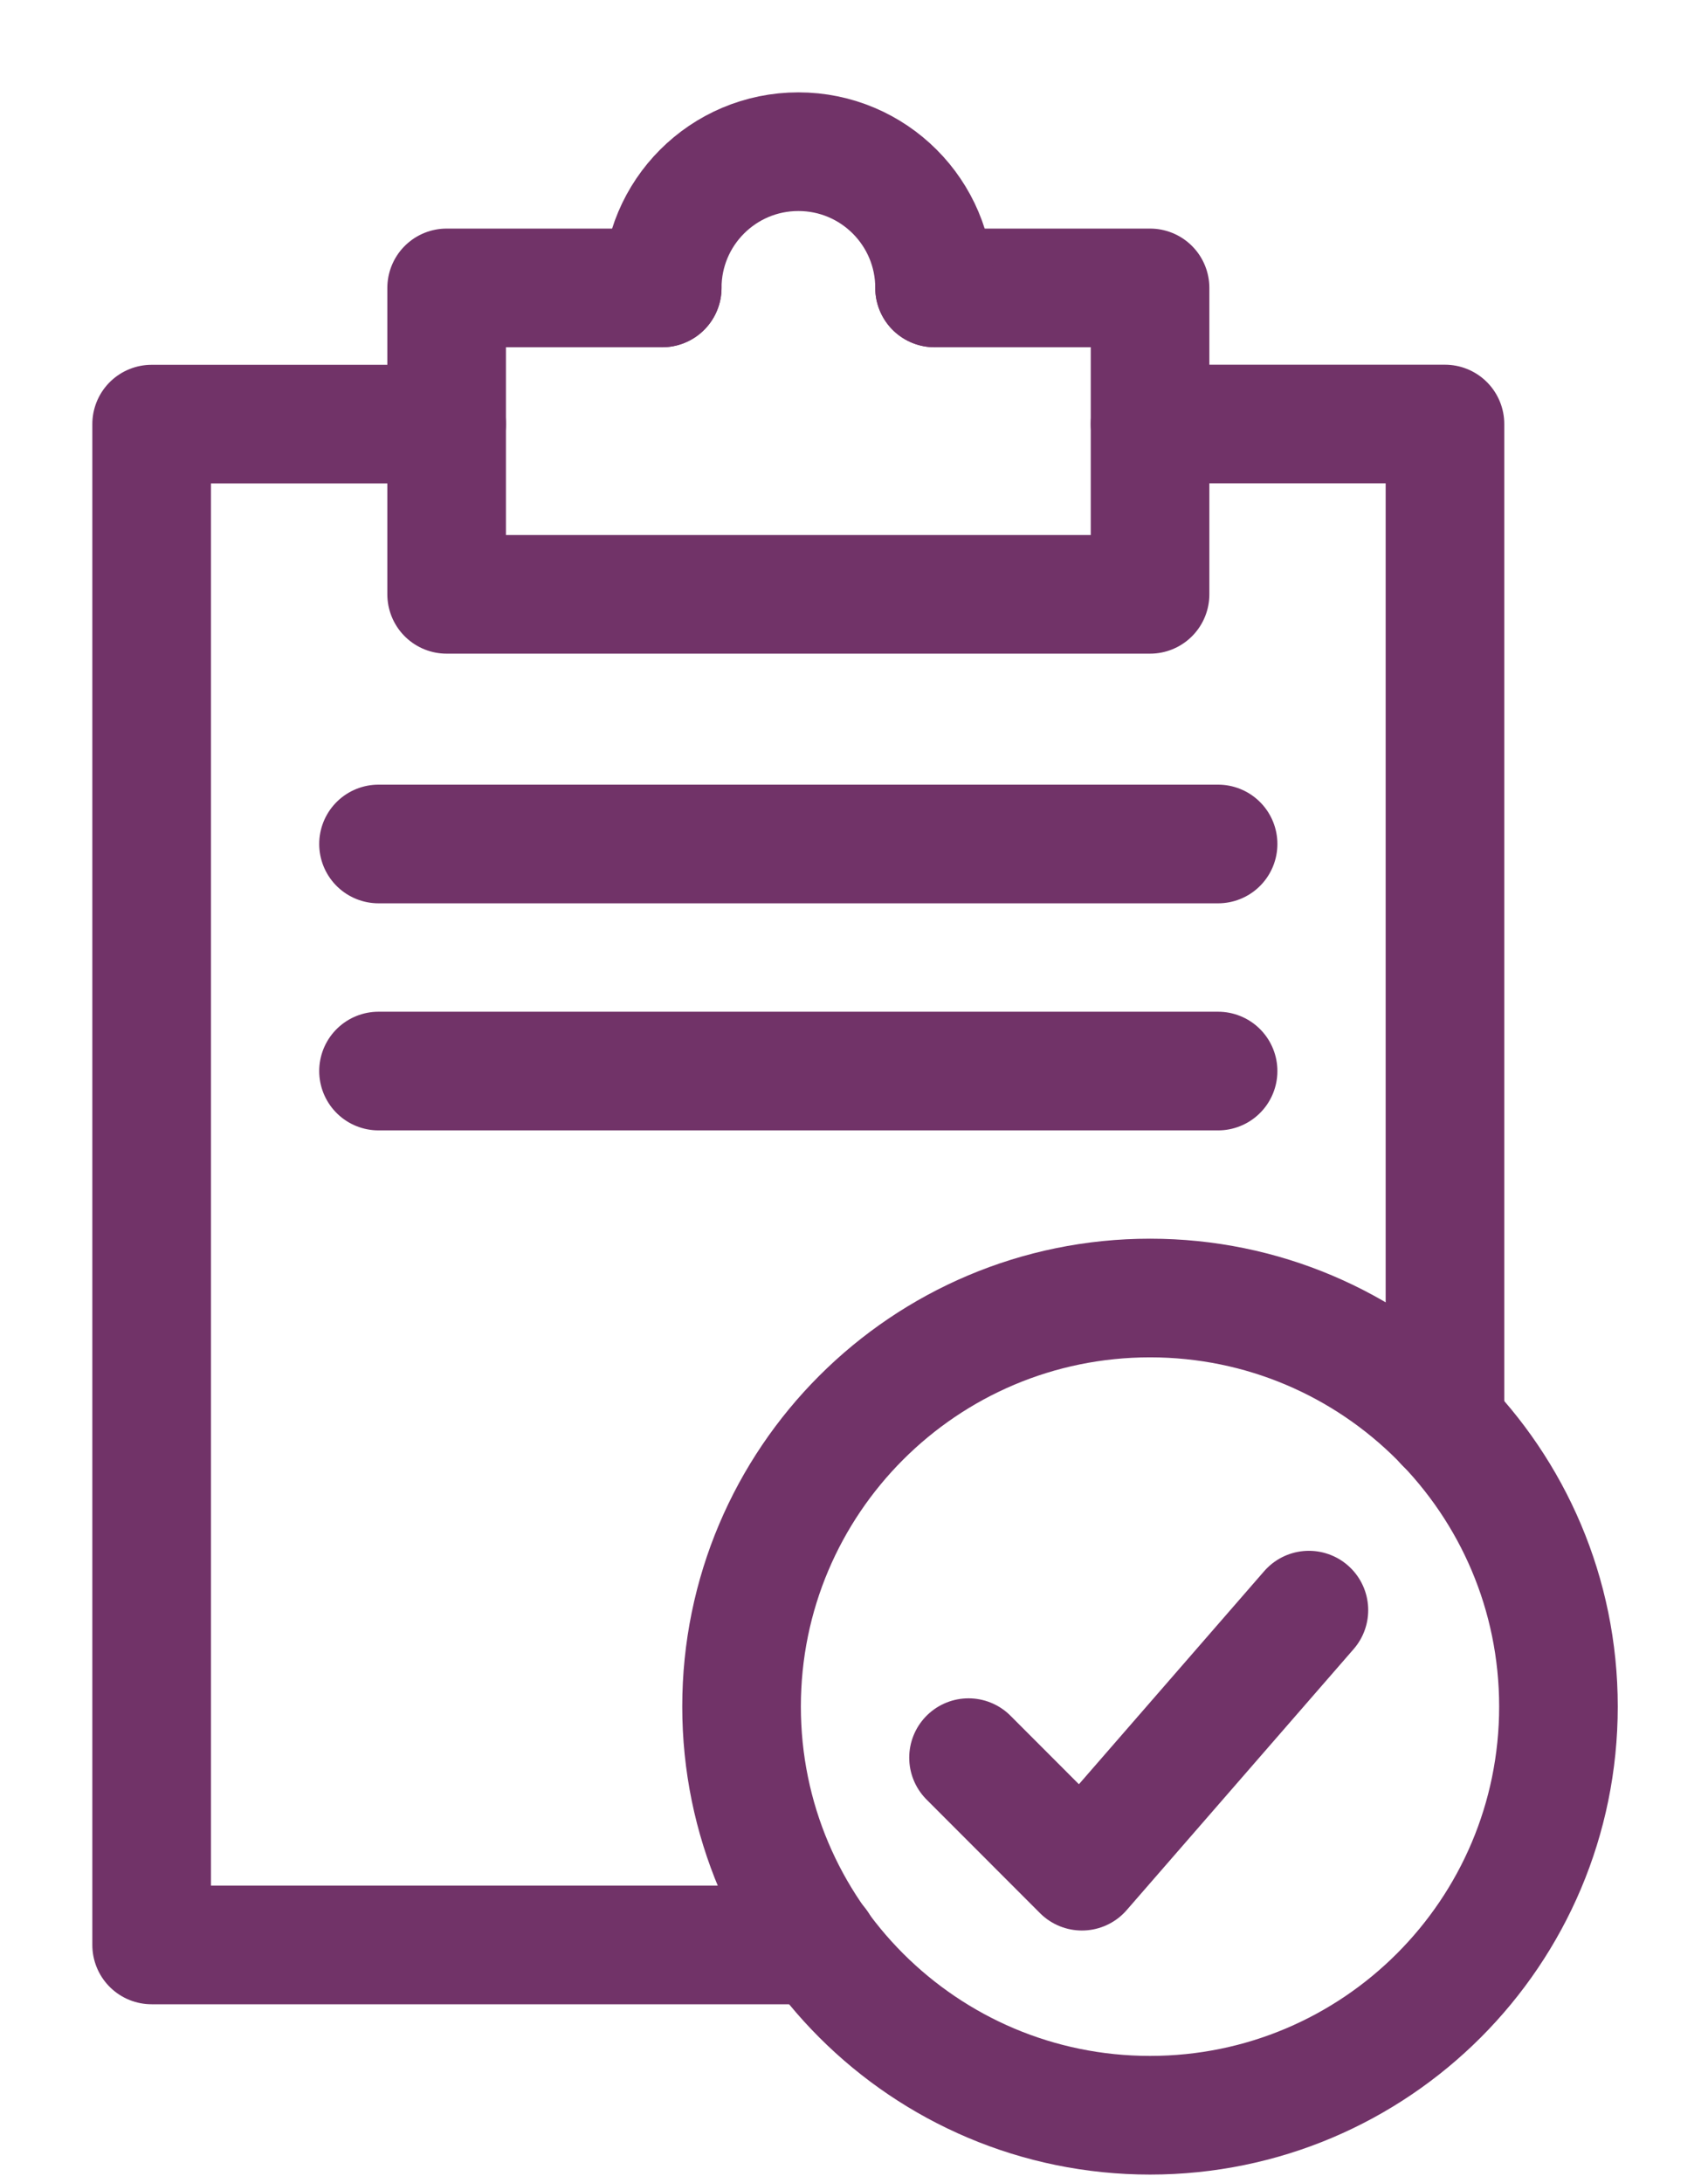 <?xml version="1.0" encoding="UTF-8"?>
<svg width="18px" height="23px" viewBox="0 0 18 23" version="1.1" xmlns="http://www.w3.org/2000/svg" xmlns:xlink="http://www.w3.org/1999/xlink">
    <title>A68FEB60-DA1A-4D2C-AC79-78C5C8C2EC4B</title>
    <g id="Page-1" stroke="#621D58" stroke-width="1" fill="none" fill-rule="evenodd" opacity="0.9" stroke-linecap="round" stroke-linejoin="round">
        <g id="02-1st-Time-Dashboard" transform="translate(-723, -23)" stroke="#621D58" stroke-width="1.25">
            <g id="Approvals" transform="translate(724, 24)">
                <polyline id="Stroke-1" points="14.228 14.003 14.228 3.467 11.12 3.467"></polyline>
                <polyline id="Stroke-3" points="3.707 3.468 0.598 3.468 0.598 19.489 7.628 19.489"></polyline>
                <polyline id="Stroke-5" points="5.979 2.033 3.707 2.033 3.707 5.261 11.12 5.261 11.12 2.033 8.849 2.033"></polyline>
                <path d="M5.979,2.033 C5.979,1.24 6.621,0.598 7.414,0.598 C8.206,0.598 8.849,1.24 8.849,2.033" id="Stroke-7"></path>
                <line x1="2.989" y1="10.283" x2="11.837" y2="10.283" id="Stroke-9"></line>
                <line x1="2.989" y1="7.891" x2="11.837" y2="7.891" id="Stroke-11"></line>
                <path d="M15.424,16.978 C15.424,19.355 13.497,21.283 11.12,21.283 C8.743,21.283 6.815,19.355 6.815,16.978 C6.815,14.601 8.743,12.674 11.12,12.674 C13.497,12.674 15.424,14.601 15.424,16.978 Z" id="Stroke-13"></path>
                <polyline id="Stroke-15" points="9.207 17.516 10.402 18.712 12.794 15.962"></polyline>
            </g>
        </g>
    </g>
</svg>